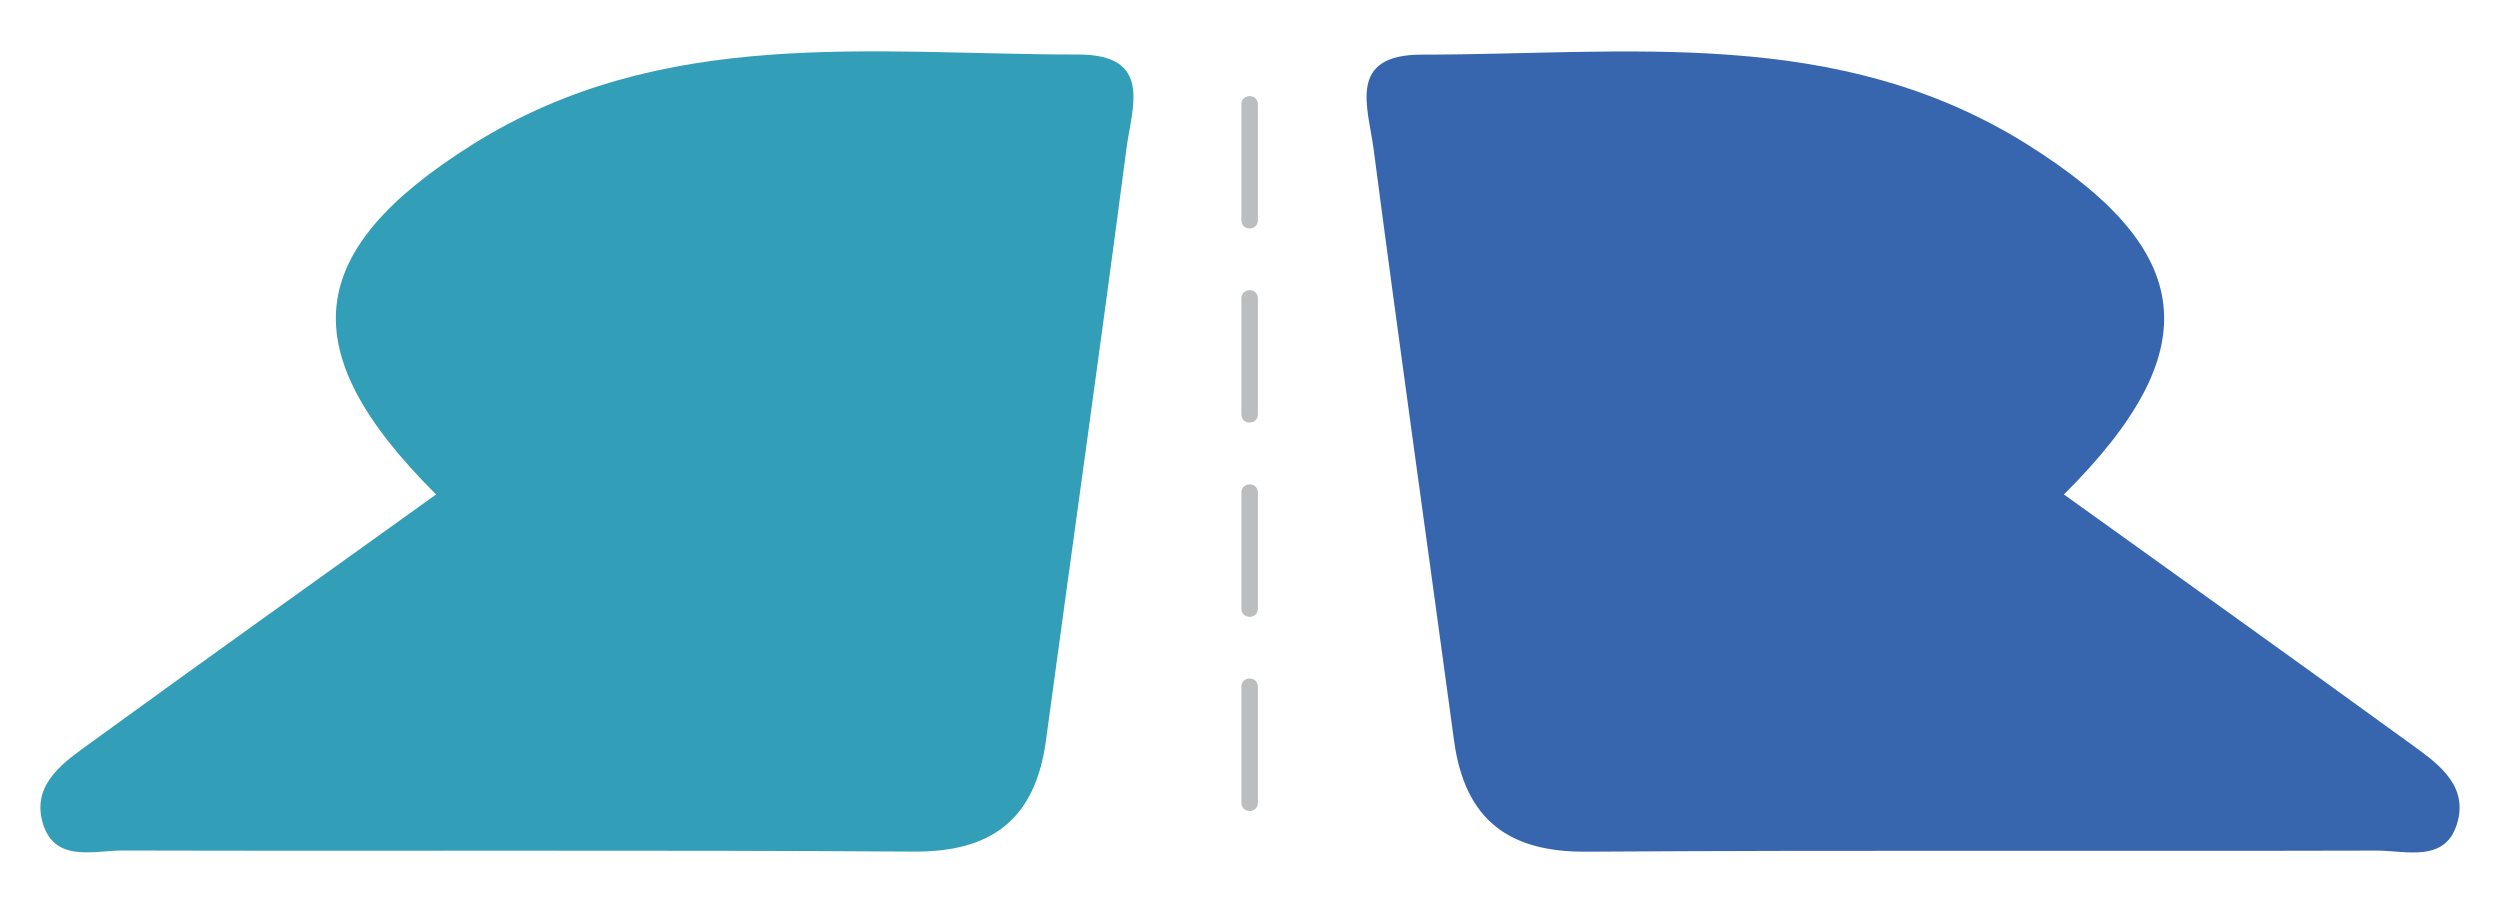 <?xml version="1.0" encoding="utf-8"?>
<!-- Generator: Adobe Illustrator 24.0.0, SVG Export Plug-In . SVG Version: 6.00 Build 0)  -->
<svg version="1.1" id="Layer_1" xmlns="http://www.w3.org/2000/svg" xmlns:xlink="http://www.w3.org/1999/xlink" x="0px" y="0px"
	 viewBox="0 0 2736.3 989.3" style="enable-background:new 0 0 2736.3 989.3;" xml:space="preserve">
<style type="text/css">
	.st0{fill:#339EB8;}
	.st1{fill:#3766AF;}
	.st2{fill:#BBBDBF;}
</style>
<g>
	<path class="st0" d="M477.3,541.2C350.8,632,225,721.6,100.1,812.4c-28.4,20.6-64.3,44-54.1,85.4c11.7,47.6,56.2,33,89,33.1
		c288.4,0.8,576.9-0.7,865.3,1.2c83.2,0.5,132.6-33.6,144.5-121.5c29.3-216,59.8-431.7,88.1-647.8c5.9-45,29.5-103.1-52.5-103.1
		c-225.5,0-455.2-32.1-663.3,98.5C332.3,274.3,318.6,383.3,477.3,541.2z"/>
	<path class="st1" d="M2259,541.2c126.5,90.8,252.2,180.5,377.2,271.3c28.4,20.6,64.3,44,54.1,85.4c-11.7,47.6-56.2,33-89,33.1
		c-288.4,0.8-576.9-0.7-865.3,1.2c-83.2,0.5-132.6-33.6-144.5-121.5c-29.3-216-59.8-431.7-88.1-647.8c-5.9-45-29.5-103.1,52.5-103.1
		c225.5,0,455.2-32.1,663.3,98.5C2404,274.3,2417.7,383.3,2259,541.2z"/>
	<g>
		<g>
			<path class="st2" d="M1358.7,751.8c0,37,0,74,0,111c0,5.3,0,10.5,0,15.7c0,12.2,18.1,12.2,18.1,0c0-37,0-74,0-111
				c0-5.3,0-10.5,0-15.7C1376.9,739.6,1358.7,739.6,1358.7,751.8L1358.7,751.8z"/>
		</g>
	</g>
	<g>
		<g>
			<path class="st2" d="M1358.7,539.3c0,37,0,74,0,111c0,5.3,0,10.5,0,15.7c0,12.2,18.1,12.2,18.1,0c0-37,0-74,0-111
				c0-5.3,0-10.5,0-15.7C1376.9,527.1,1358.7,527.1,1358.7,539.3L1358.7,539.3z"/>
		</g>
	</g>
	<g>
		<g>
			<path class="st2" d="M1358.7,326.8c0,37,0,74,0,110.9c0,5.3,0,10.5,0,15.7c0,12.1,18.1,12.2,18.1,0c0-37,0-74,0-111
				c0-5.3,0-10.5,0-15.7C1376.9,314.6,1358.7,314.6,1358.7,326.8L1358.7,326.8z"/>
		</g>
	</g>
	<g>
		<g>
			<path class="st2" d="M1358.7,114.3c0,37,0,74,0,110.9c0,5.3,0,10.5,0,15.7c0,12.1,18.1,12.2,18.1,0c0-37,0-74,0-110.9
				c0-5.3,0-10.5,0-15.7C1376.9,102.2,1358.7,102.1,1358.7,114.3L1358.7,114.3z"/>
		</g>
	</g>
</g>
</svg>

